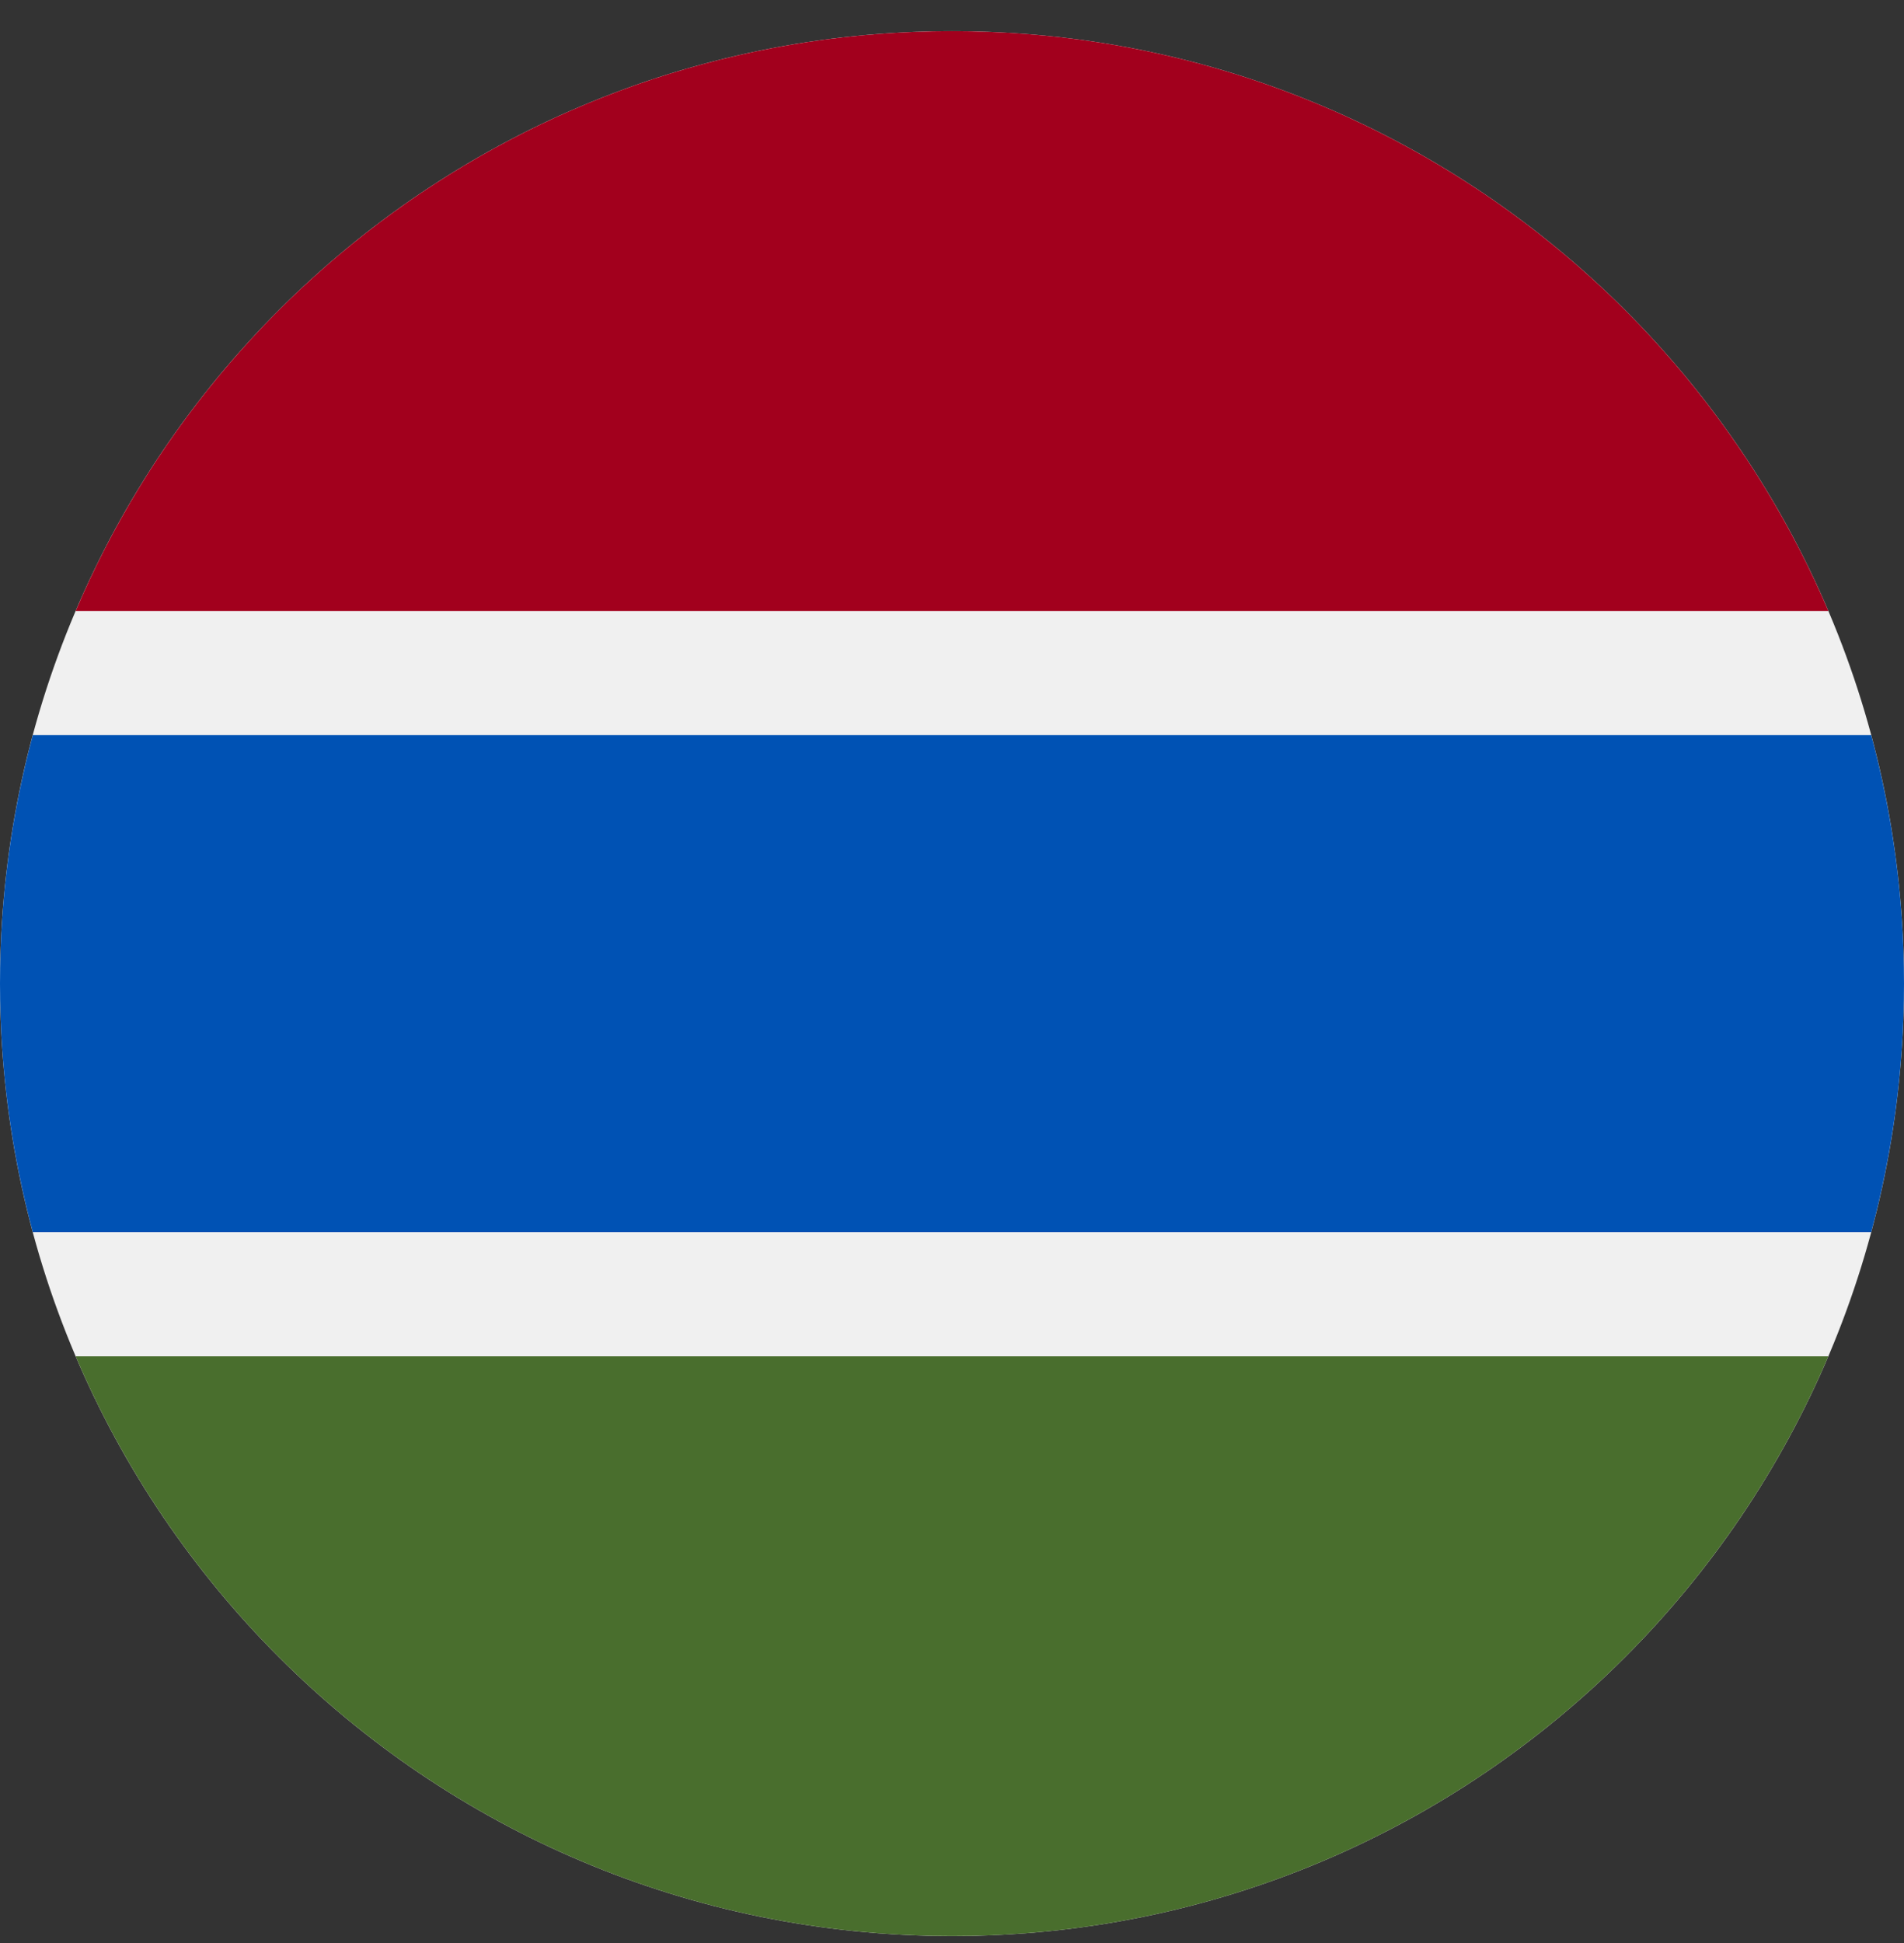 <svg width="50" height="51" viewBox="0 0 50 51" fill="none" xmlns="http://www.w3.org/2000/svg">
<rect x="0" y="0" width="50" height="51" fill="#333333" stroke="none"/>
<g clip-path="url(#clip0_402_123)">
<path d="M25 50.818C38.807 50.818 50 39.625 50 25.818C50 12.011 38.807 0.818 25 0.818C11.193 0.818 0 12.011 0 25.818C0 39.625 11.193 50.818 25 50.818Z" fill="#F0F0F0"/>
<path d="M25 0.818C14.665 0.818 5.795 7.09 1.987 16.036H48.013C44.205 7.09 35.335 0.818 25 0.818Z" fill="#A2001D"/>
<path d="M25 50.818C35.335 50.818 44.205 44.546 48.013 35.601H1.987C5.795 44.546 14.665 50.818 25 50.818Z" fill="#496E2D"/>
<path d="M49.139 19.296H0.861C0.301 21.376 0 23.562 0 25.818C0 28.075 0.301 30.261 0.861 32.34H49.139C49.699 30.261 50 28.075 50 25.818C50 23.562 49.699 21.376 49.139 19.296V19.296Z" fill="#0052B4"/>
</g>
<defs>
<clipPath id="clip0_402_123">
<rect width="50" height="50" fill="white" transform="translate(0 0.818)"/>
</clipPath>
</defs>
</svg>

